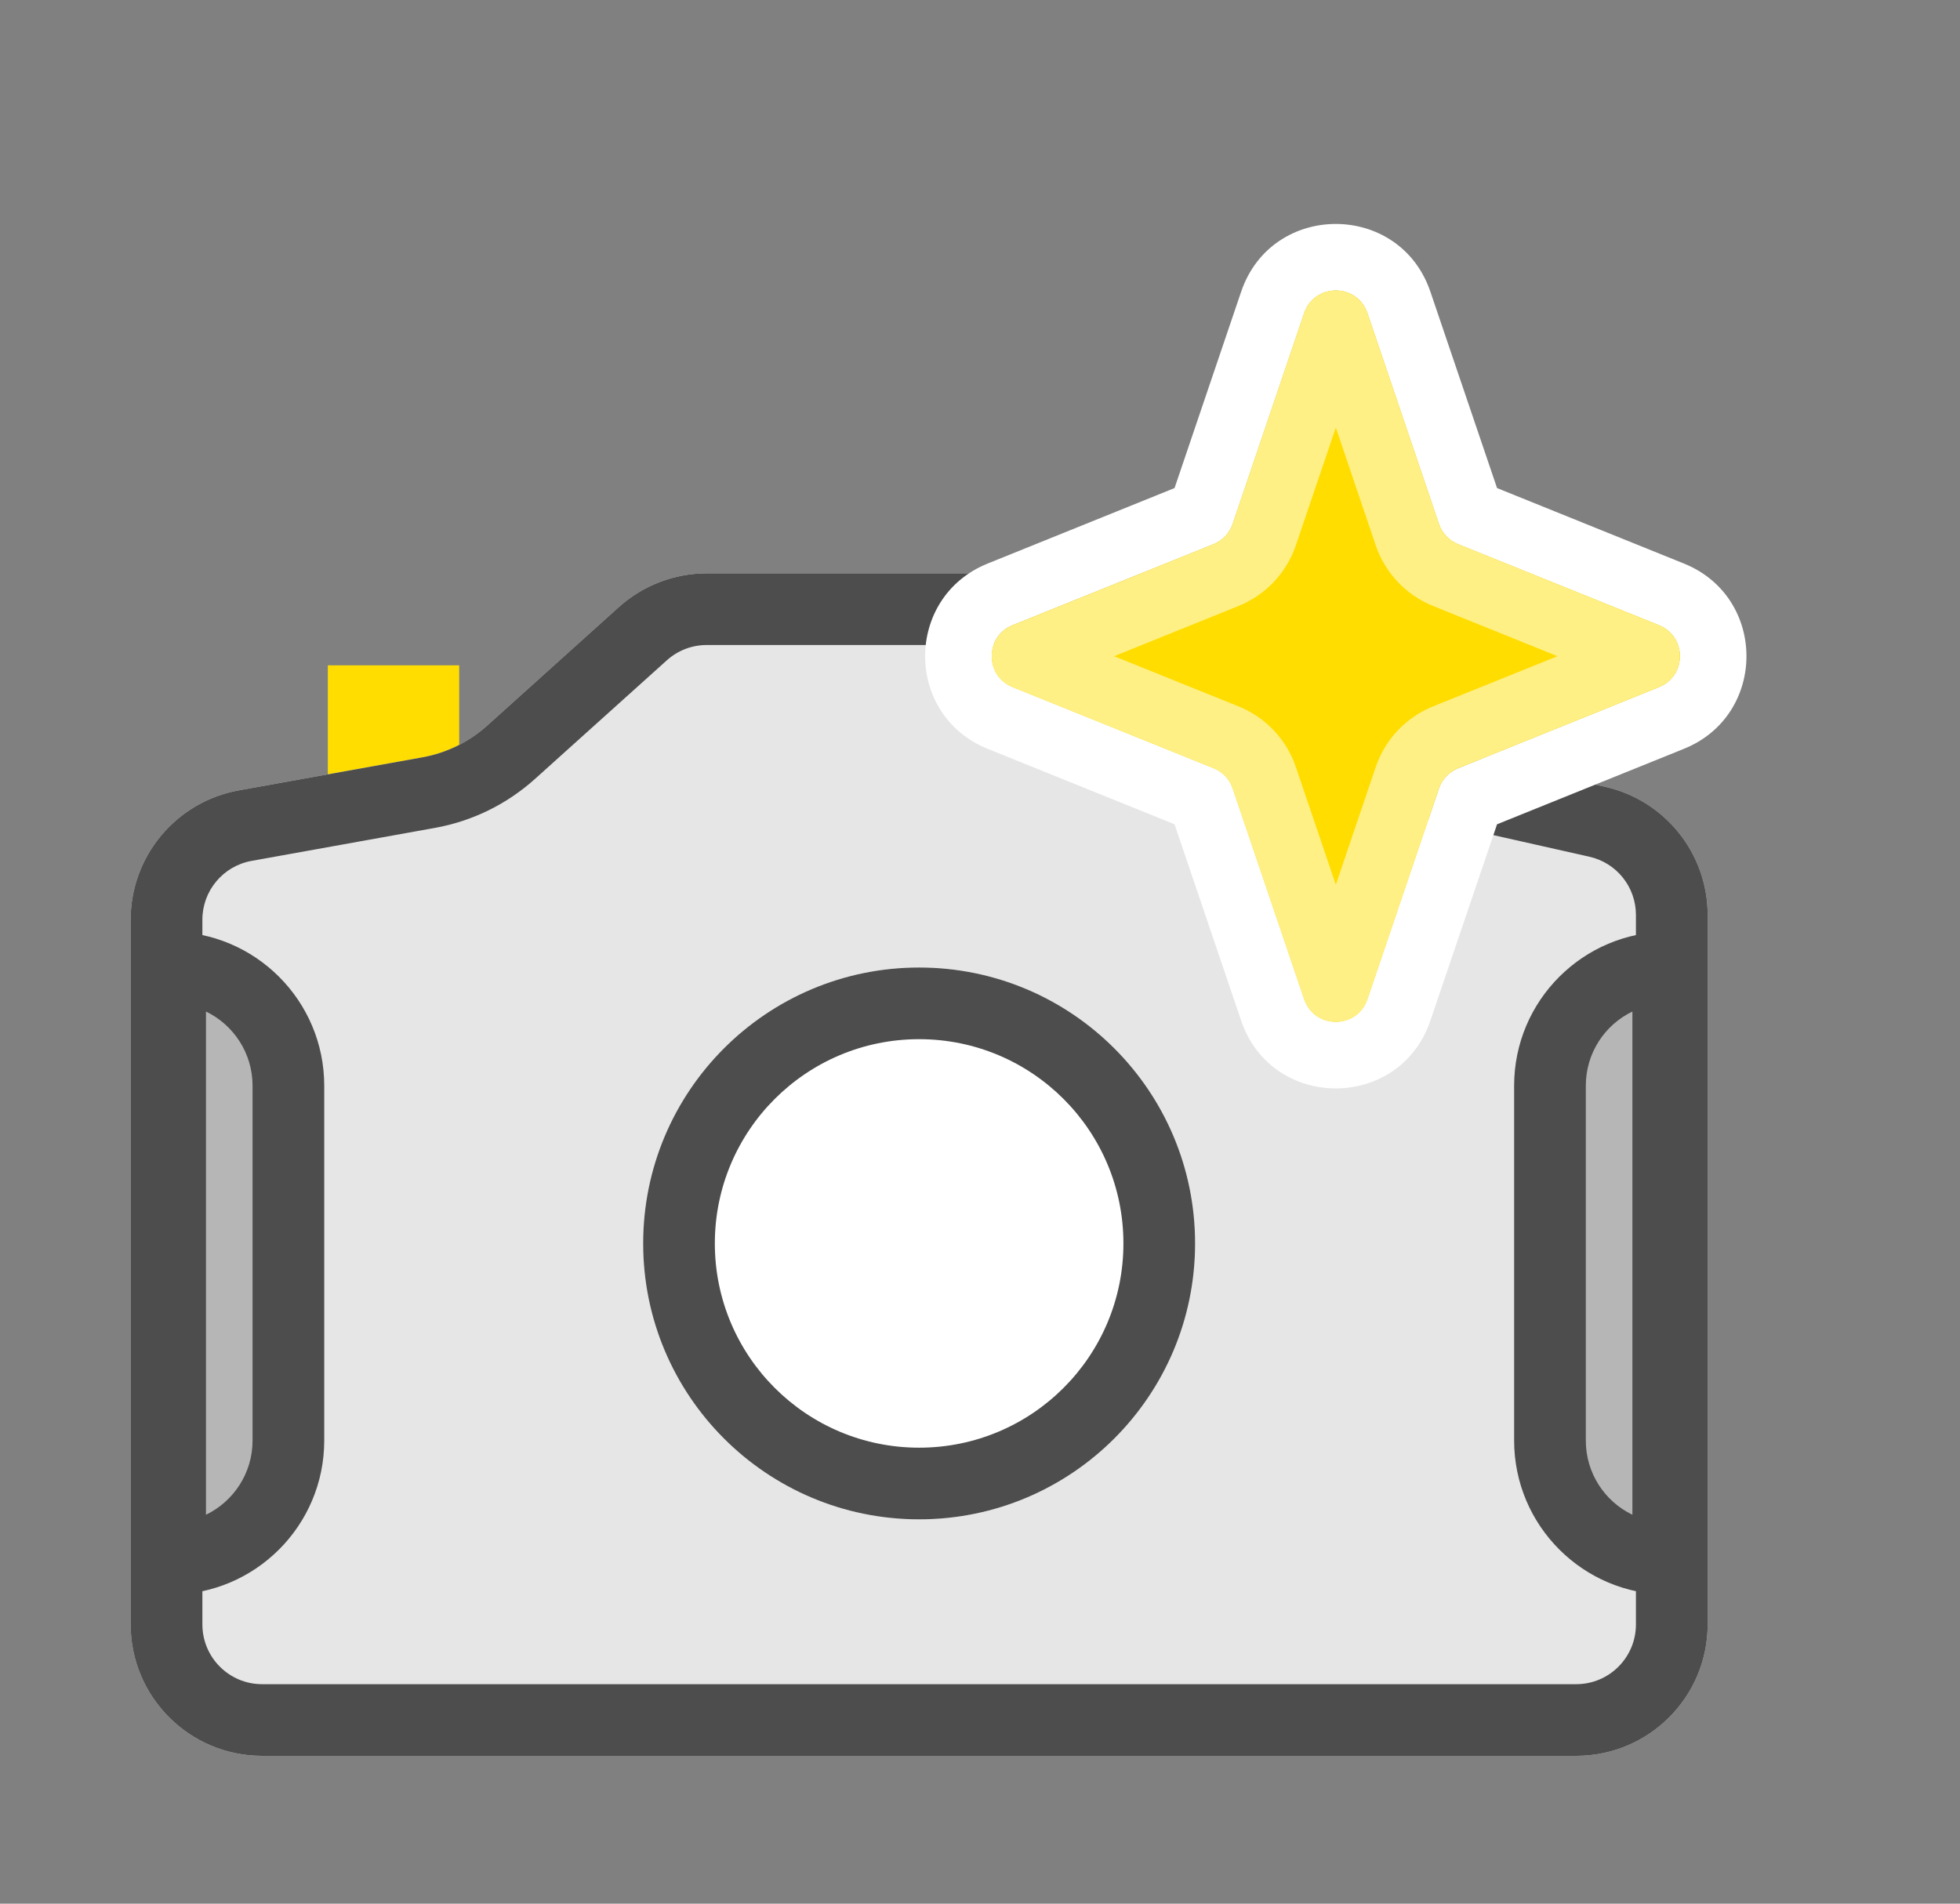 <svg width="35" height="34" viewBox="0 0 35 34" fill="none" xmlns="http://www.w3.org/2000/svg">
  <rect x="0" y="0" width="35" height="34" fill="#808080" stroke="none"/>
  <path d="M5.854 11.883V14.229H8.2V11.883H5.854Z" fill="#FFDD00"/>
  <path d="M2.333 29.013C2.333 30.309 3.384 31.36 4.68 31.36H28.147C29.443 31.36 30.494 30.309 30.494 29.013V16.341C30.494 15.244 29.733 14.293 28.662 14.052L26.232 13.505C25.946 13.441 25.676 13.324 25.434 13.161L21.702 10.642C21.314 10.38 20.857 10.24 20.389 10.24H12.621C12.041 10.24 11.482 10.455 11.051 10.842L8.697 12.961C8.372 13.253 7.972 13.449 7.543 13.526L4.264 14.116C3.147 14.318 2.333 15.29 2.333 16.426V29.013Z" fill="#E6E6E6"/>
  <path fill-rule="evenodd" clip-rule="evenodd" d="M28.147 30.08H4.68C4.091 30.08 3.614 29.602 3.614 29.013V16.426C3.614 15.91 3.983 15.468 4.491 15.376L7.769 14.786C8.434 14.666 9.051 14.364 9.553 13.912L11.907 11.794C12.103 11.617 12.357 11.52 12.621 11.52H20.389C20.602 11.52 20.809 11.584 20.986 11.703L24.718 14.222C25.092 14.474 25.51 14.655 25.951 14.754L28.381 15.301C28.868 15.41 29.213 15.842 29.213 16.341V29.013C29.213 29.602 28.736 30.08 28.147 30.08ZM4.68 31.36C3.384 31.36 2.333 30.309 2.333 29.013V16.426C2.333 15.29 3.147 14.318 4.264 14.116L7.543 13.526C7.972 13.449 8.372 13.253 8.697 12.961L11.051 10.842C11.482 10.455 12.041 10.24 12.621 10.24H20.389C20.857 10.24 21.314 10.38 21.702 10.642L25.434 13.161C25.676 13.324 25.946 13.441 26.232 13.505L28.662 14.052C29.733 14.293 30.494 15.244 30.494 16.341V29.013C30.494 30.309 29.443 31.36 28.147 31.36H4.68Z" fill="#4D4D4D"/>
  <path d="M27.678 19.392V25.728C27.678 26.894 28.623 27.84 29.79 27.84V17.28C28.623 17.28 27.678 18.226 27.678 19.392Z" fill="#B6B6B6"/>
  <path fill-rule="evenodd" clip-rule="evenodd" d="M29.15 18.066C28.657 18.304 28.318 18.808 28.318 19.392V25.728C28.318 26.312 28.657 26.816 29.15 27.054V18.066ZM27.038 19.392C27.038 17.872 28.27 16.64 29.79 16.64H30.43V28.48H29.79C28.27 28.48 27.038 27.248 27.038 25.728V19.392Z" fill="#4D4D4D"/>
  <path d="M5.149 25.728L5.149 19.392C5.149 18.226 4.204 17.28 3.037 17.28L3.037 27.84C4.204 27.84 5.149 26.894 5.149 25.728Z" fill="#B6B6B6"/>
  <path fill-rule="evenodd" clip-rule="evenodd" d="M3.678 27.054C4.17 26.816 4.51 26.312 4.51 25.728L4.51 19.392C4.51 18.808 4.17 18.304 3.678 18.066L3.678 27.054ZM5.79 25.728C5.79 27.248 4.557 28.48 3.038 28.48L2.398 28.48L2.398 16.64L3.038 16.64C4.557 16.64 5.79 17.872 5.79 19.392L5.79 25.728Z" fill="#4D4D4D"/>
  <path d="M21.341 22.208C21.341 24.93 19.135 27.136 16.413 27.136C13.692 27.136 11.485 24.93 11.485 22.208C11.485 19.486 13.692 17.28 16.413 17.28C19.135 17.28 21.341 19.486 21.341 22.208Z" fill="white"/>
  <path fill-rule="evenodd" clip-rule="evenodd" d="M16.413 25.856C18.428 25.856 20.061 24.223 20.061 22.208C20.061 20.193 18.428 18.56 16.413 18.56C14.399 18.56 12.765 20.193 12.765 22.208C12.765 24.223 14.399 25.856 16.413 25.856ZM16.413 27.136C19.135 27.136 21.341 24.93 21.341 22.208C21.341 19.486 19.135 17.28 16.413 17.28C13.692 17.28 11.485 19.486 11.485 22.208C11.485 24.93 13.692 27.136 16.413 27.136Z" fill="#4D4D4D"/>
  <path d="M23.29 5.593C23.473 5.055 24.234 5.055 24.417 5.593L25.694 9.358C25.75 9.522 25.874 9.654 26.035 9.719L29.625 11.168C30.121 11.368 30.121 12.071 29.625 12.271L26.035 13.72C25.874 13.785 25.75 13.917 25.694 14.081L24.417 17.846C24.234 18.384 23.473 18.384 23.29 17.846L22.013 14.081C21.958 13.917 21.833 13.785 21.673 13.72L18.082 12.271C17.586 12.071 17.586 11.368 18.082 11.168L21.673 9.719C21.833 9.654 21.958 9.522 22.013 9.358L23.29 5.593Z" fill="#FFDD00"/>
  <path fill-rule="evenodd" clip-rule="evenodd" d="M26.733 8.717L25.543 5.211C24.995 3.596 22.711 3.596 22.163 5.211L20.974 8.717L17.637 10.065C16.148 10.666 16.148 12.773 17.637 13.374L20.974 14.722L22.163 18.228C22.711 19.843 24.995 19.843 25.543 18.228L26.733 14.722L30.07 13.374C31.559 12.773 31.559 10.666 30.07 10.065L26.733 8.717ZM24.417 5.593C24.234 5.055 23.473 5.055 23.29 5.593L22.013 9.358C21.957 9.522 21.833 9.654 21.672 9.719L18.082 11.168C17.586 11.368 17.586 12.071 18.082 12.271L21.672 13.721C21.833 13.785 21.957 13.917 22.013 14.081L23.29 17.846C23.473 18.384 24.234 18.384 24.417 17.846L25.694 14.081C25.749 13.917 25.874 13.785 26.034 13.721L29.625 12.271C30.121 12.071 30.121 11.368 29.625 11.168L26.034 9.719C25.874 9.654 25.749 9.522 25.694 9.358L24.417 5.593Z" fill="white"/>
  <path d="M23.29 5.593C23.473 5.055 24.234 5.055 24.417 5.593L25.694 9.358C25.75 9.522 25.874 9.654 26.035 9.719L29.625 11.168C30.121 11.368 30.121 12.071 29.625 12.271L26.035 13.72C25.874 13.785 25.75 13.917 25.694 14.081L24.417 17.846C24.234 18.384 23.473 18.384 23.29 17.846L22.013 14.081C21.958 13.917 21.833 13.785 21.673 13.72L18.082 12.271C17.586 12.071 17.586 11.368 18.082 11.168L21.673 9.719C21.833 9.654 21.958 9.522 22.013 9.358L23.29 5.593Z" fill="#FFDD00"/>
  <path fill-rule="evenodd" clip-rule="evenodd" d="M23.854 7.636L23.14 9.74C22.973 10.232 22.6 10.627 22.118 10.822L19.894 11.72L22.118 12.617C22.6 12.812 22.973 13.207 23.14 13.699L23.854 15.803L24.567 13.699C24.734 13.207 25.107 12.812 25.589 12.617L27.813 11.72L25.589 10.822C25.107 10.627 24.734 10.232 24.567 9.74L23.854 7.636ZM24.417 5.593C24.234 5.055 23.473 5.055 23.29 5.593L22.013 9.358C21.958 9.522 21.833 9.654 21.673 9.719L18.082 11.168C17.586 11.368 17.586 12.071 18.082 12.271L21.673 13.72C21.833 13.785 21.958 13.917 22.013 14.081L23.29 17.846C23.473 18.384 24.234 18.384 24.417 17.846L25.694 14.081C25.75 13.917 25.874 13.785 26.035 13.72L29.625 12.271C30.121 12.071 30.121 11.368 29.625 11.168L26.035 9.719C25.874 9.654 25.75 9.522 25.694 9.358L24.417 5.593Z" fill="#FFF086"/>
</svg>
